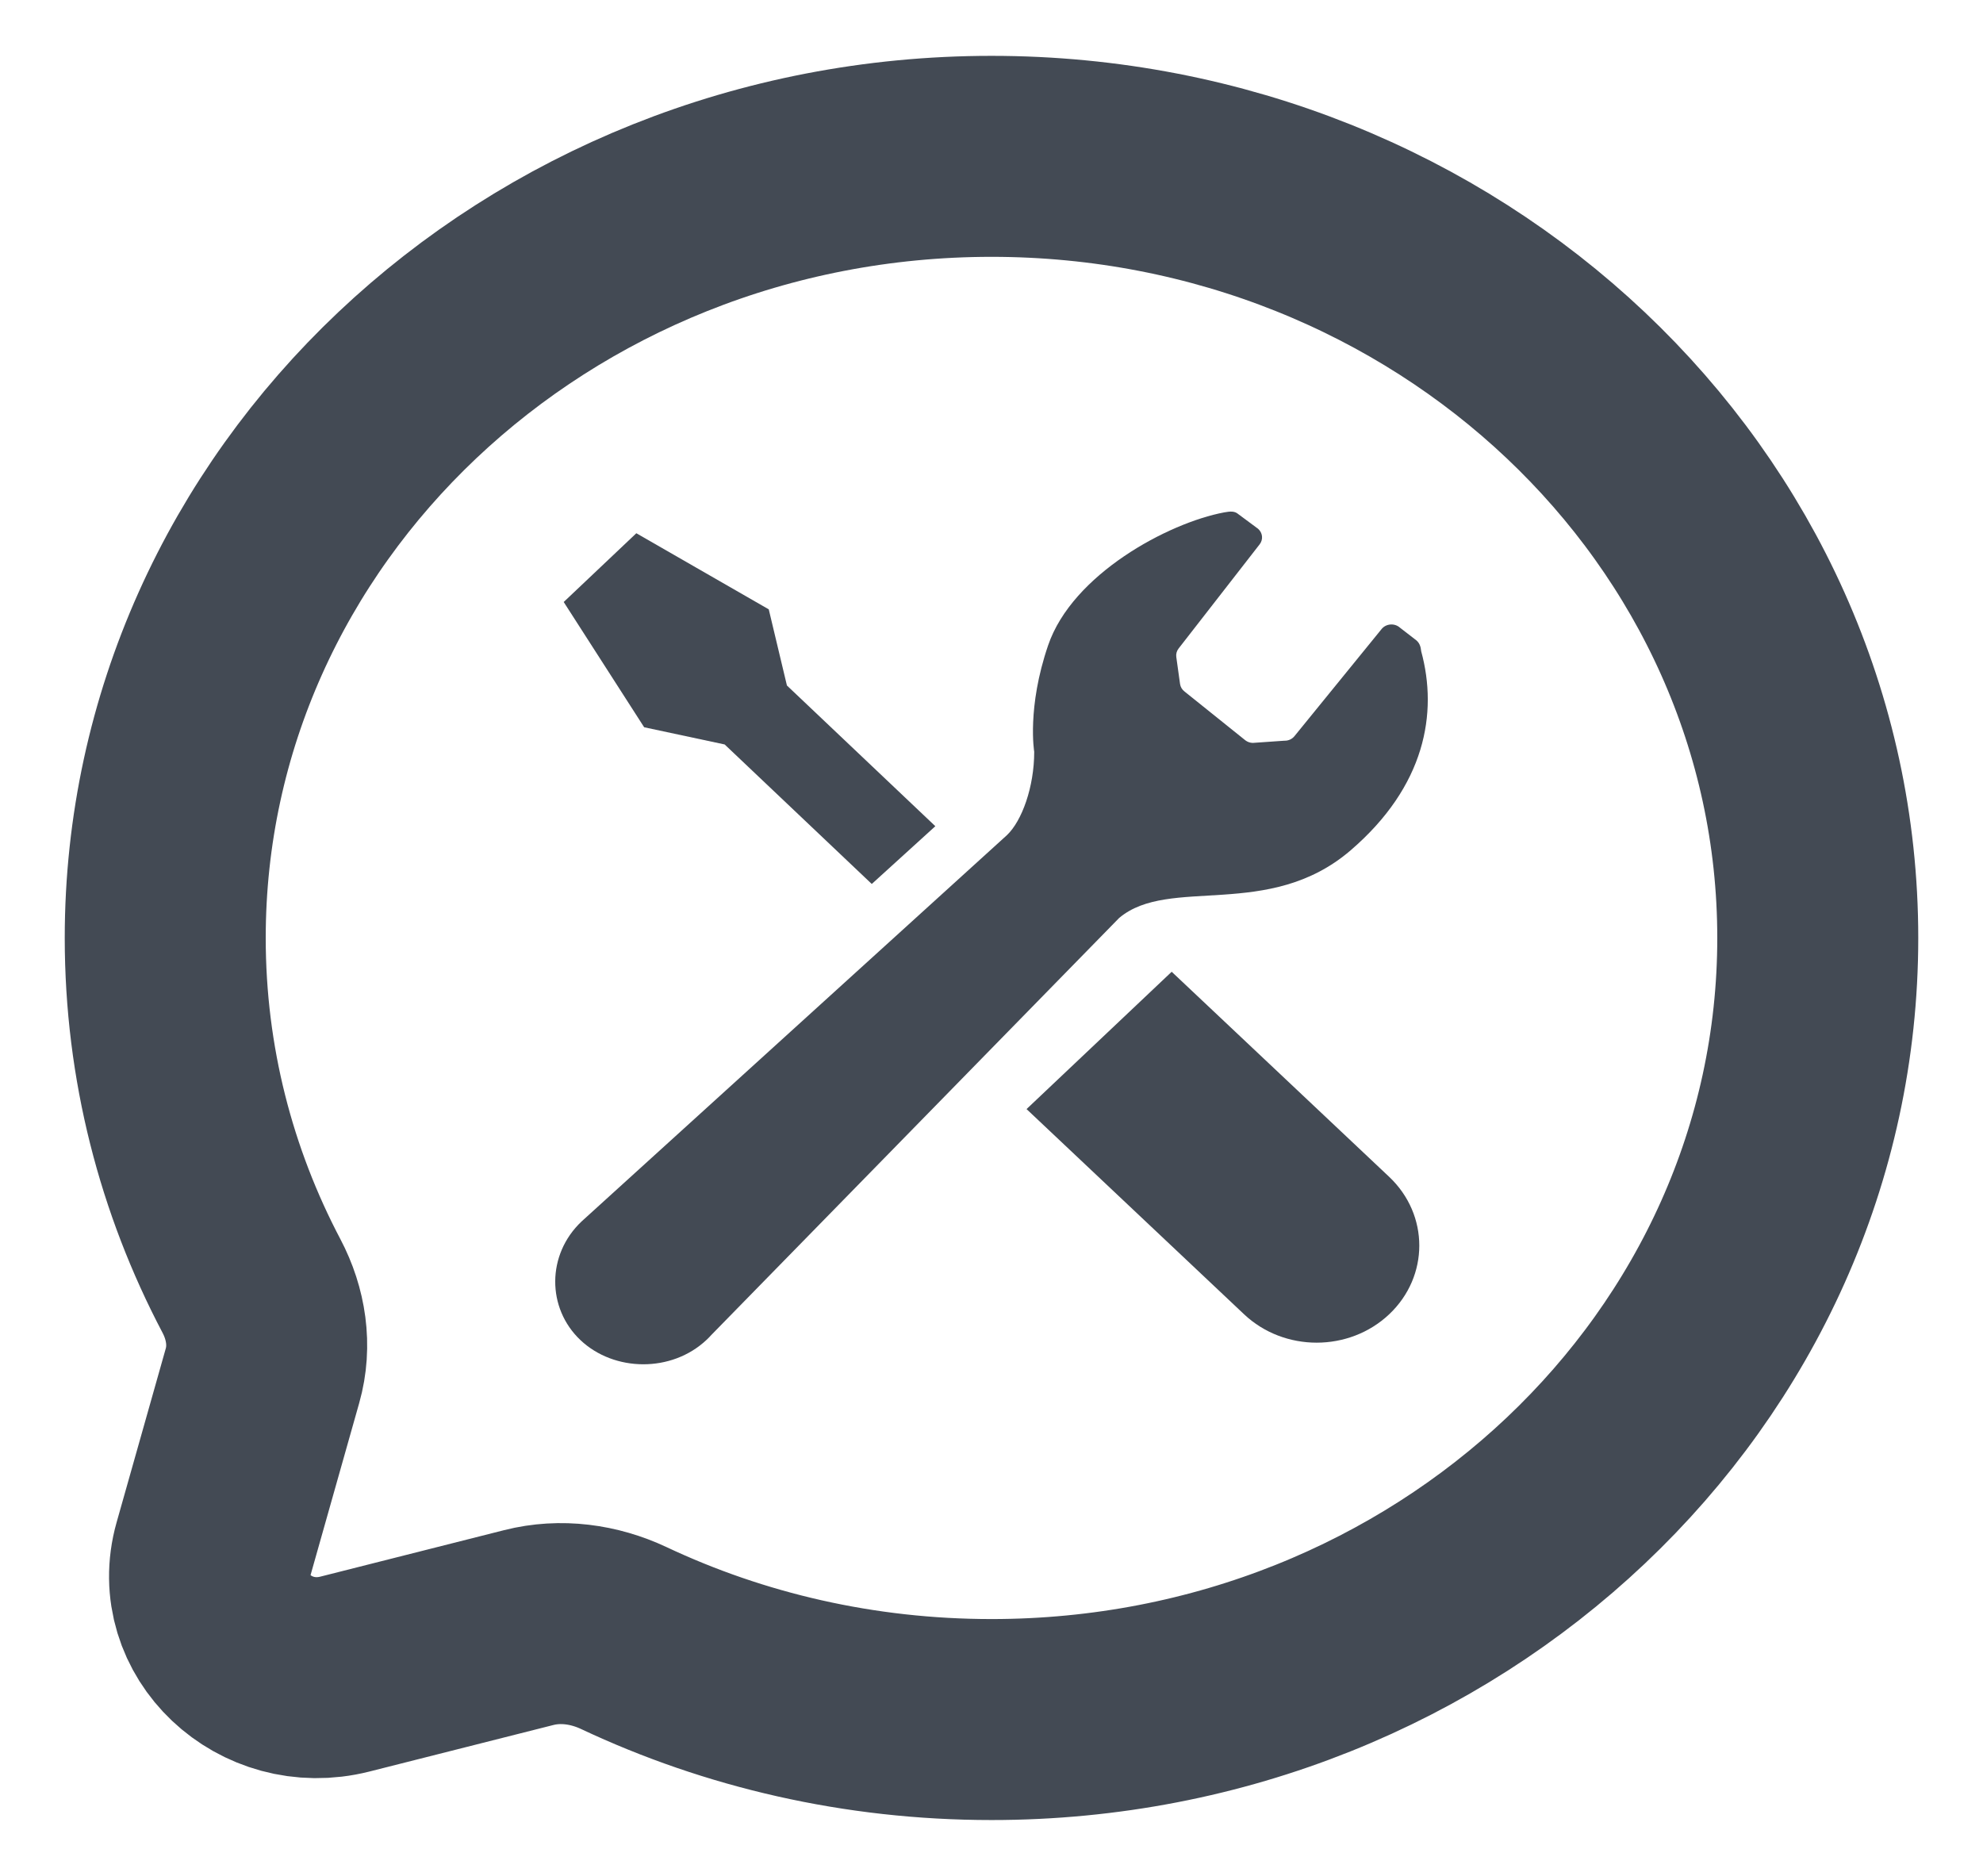 <svg width="37" height="35" viewBox="0 0 37 35" fill="none" xmlns="http://www.w3.org/2000/svg">
<path d="M18.5 32.083C27.014 32.083 33.917 25.554 33.917 17.5C33.917 9.446 27.014 2.917 18.5 2.917C9.986 2.917 3.083 9.446 3.083 17.5C3.083 19.833 3.662 22.038 4.692 23.993C4.966 24.513 5.057 25.107 4.898 25.667L3.98 28.914C3.581 30.323 4.944 31.612 6.434 31.235L9.866 30.367C10.459 30.216 11.086 30.303 11.636 30.561C13.703 31.535 16.034 32.083 18.5 32.083Z" stroke="#434A54" stroke-width="3.75"/>
<g clip-path="url(#clip0_5081_12409)">
<path d="M13.521 13.89L16.266 16.493C16.737 16.065 17.146 15.694 17.452 15.415L14.683 12.79L14.344 11.369L11.873 9.949L11.195 10.591L10.518 11.232L12.019 13.569L13.521 13.89Z" fill="#434A54"/>
<path d="M21.862 18.131L25.921 21.958C26.669 22.666 26.669 23.813 25.921 24.521C25.173 25.228 23.961 25.228 23.212 24.521L19.154 20.693L21.862 18.131Z" fill="#434A54"/>
<path d="M25.2 15.866C26.597 14.666 26.831 13.303 26.518 12.153C26.509 12.062 26.486 11.985 26.402 11.928L26.12 11.71C26.072 11.667 26.006 11.646 25.94 11.652C25.874 11.658 25.814 11.69 25.775 11.741L24.157 13.73C24.112 13.789 24.039 13.823 23.963 13.82L23.375 13.861C23.325 13.86 23.276 13.843 23.237 13.813L22.103 12.903C22.056 12.868 22.026 12.817 22.018 12.761L21.948 12.258C21.94 12.203 21.955 12.147 21.99 12.101L23.504 10.155C23.573 10.065 23.56 9.942 23.474 9.866L23.107 9.594C23.035 9.531 22.954 9.54 22.842 9.56C21.796 9.756 20.01 10.714 19.557 12.039C19.158 13.204 19.297 14.026 19.297 14.026C19.297 14.683 19.068 15.316 18.788 15.582L10.896 22.749C10.88 22.762 10.866 22.776 10.851 22.79C10.199 23.406 10.2 24.407 10.83 25.003C11.459 25.598 12.533 25.614 13.185 24.997C13.215 24.969 13.245 24.939 13.272 24.908L20.882 17.127C21.818 16.338 23.671 17.178 25.2 15.866Z" fill="#434A54"/>
</g>
<defs>
<clipPath id="clip0_5081_12409">
<rect width="16.818" height="15.909" fill="white" transform="translate(10.091 9.545)"/>
</clipPath>
</defs>
</svg>
